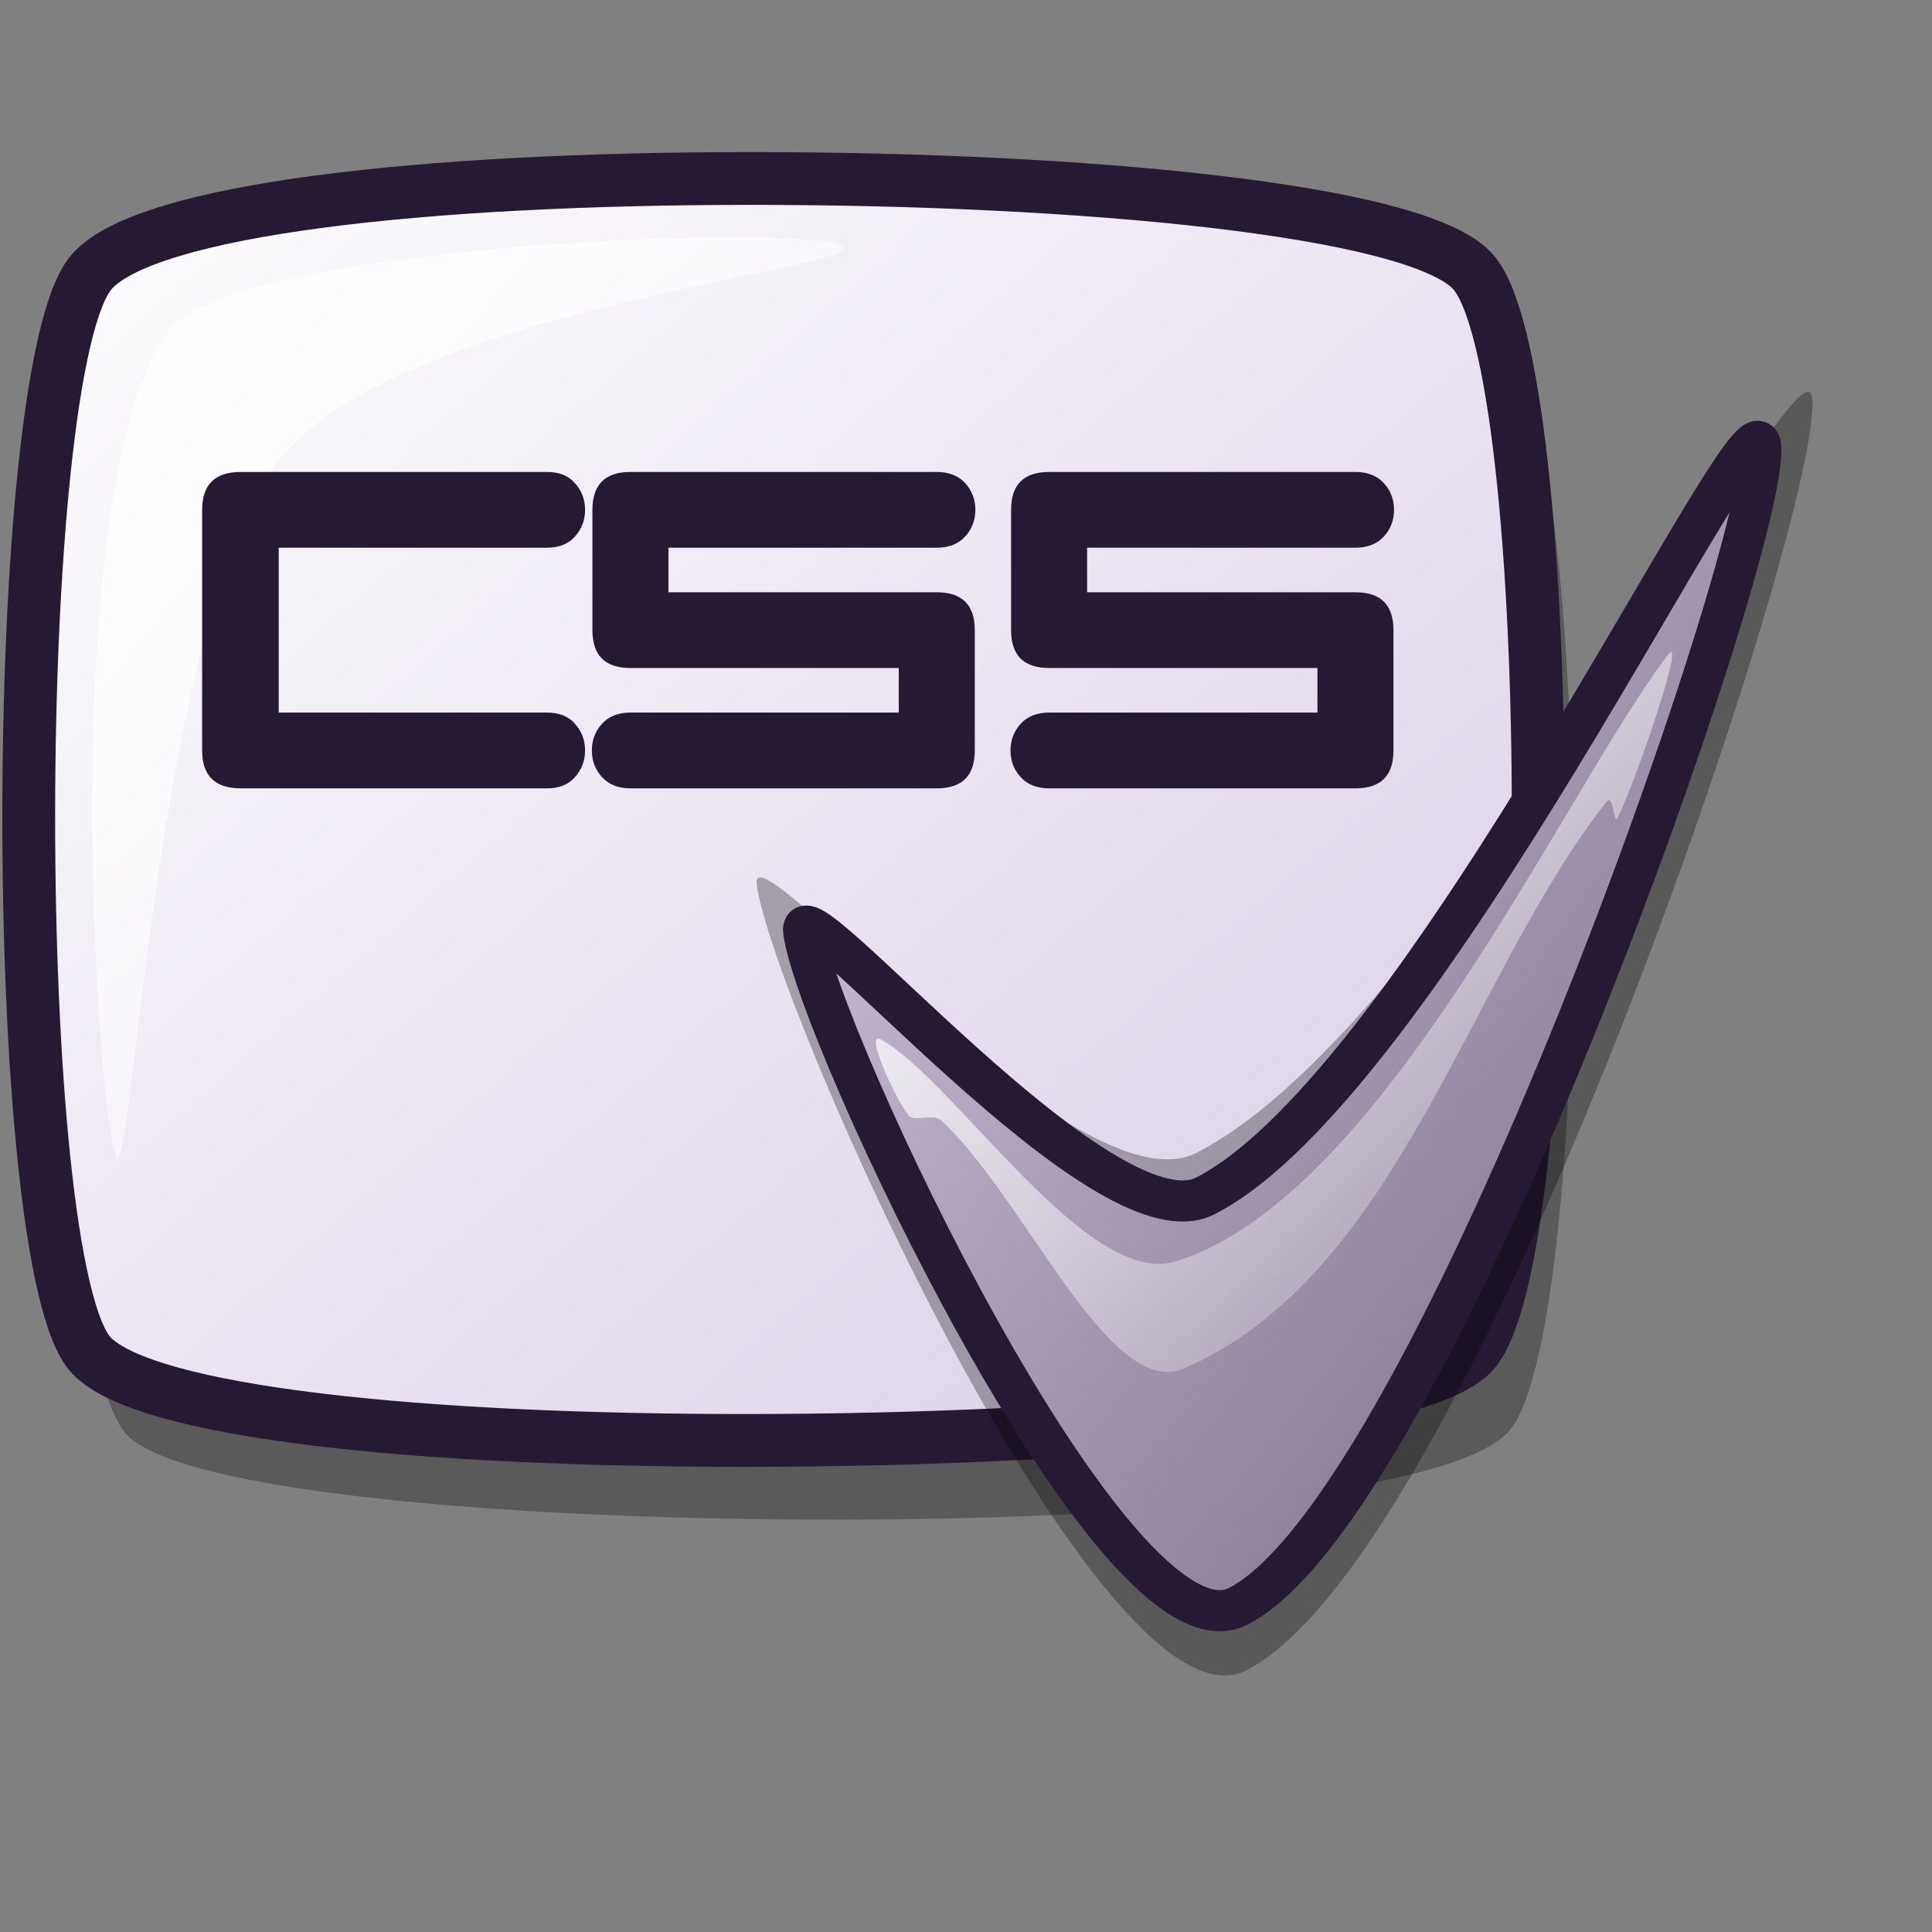 <?xml version="1.0" encoding="UTF-8" standalone="no"?>
<!-- Created with Inkscape (http://www.inkscape.org/) -->
<svg
   xmlns:dc="http://purl.org/dc/elements/1.1/"
   xmlns:cc="http://web.resource.org/cc/"
   xmlns:rdf="http://www.w3.org/1999/02/22-rdf-syntax-ns#"
   xmlns:svg="http://www.w3.org/2000/svg"
   xmlns="http://www.w3.org/2000/svg"
   xmlns:xlink="http://www.w3.org/1999/xlink"
   xmlns:sodipodi="http://inkscape.sourceforge.net/DTD/sodipodi-0.dtd"
   xmlns:inkscape="http://www.inkscape.org/namespaces/inkscape"
   version="1.0"
   x="0"
   y="0"
   width="48pt"
   height="48pt"
   id="svg1"
   sodipodi:version="0.32"
   inkscape:version="0.42"
   sodipodi:docname="cssvalidator.svg"
   sodipodi:docbase="/home/jakob/dev/lila/lila-theme/trunk/lila/kde/scalable/actions">
  <rect width="100%" height="100%" fill="#808080" stroke="none"/>
  <sodipodi:namedview
     id="base"
     pagecolor="#ffffff"
     bordercolor="#666666"
     borderopacity="1.0"
     inkscape:pageopacity="0.0"
     inkscape:pageshadow="2"
     inkscape:zoom="8.0000000"
     inkscape:cx="47.273747"
     inkscape:cy="18.421432"
     inkscape:window-width="1400"
     inkscape:window-height="995"
     inkscape:window-x="0"
     inkscape:window-y="0"
     inkscape:current-layer="svg1" />
  <defs
     id="defs3">
    <linearGradient
       id="linearGradient665">
      <stop
         offset="0"
         style="stop-color:#ffffff;stop-opacity:1;"
         id="stop667" />
      <stop
         offset="1"
         style="stop-color:#ffffff;stop-opacity:0;"
         id="stop666" />
    </linearGradient>
    <linearGradient
       id="linearGradient570">
      <stop
         style="stop-color:#ffffff;stop-opacity:1;"
         offset="0"
         id="stop571" />
      <stop
         style="stop-color:#d9cce6;stop-opacity:1;"
         offset="1"
         id="stop572" />
    </linearGradient>
    <linearGradient
       id="linearGradient563">
      <stop
         style="stop-color:#d9cce6;stop-opacity:1;"
         offset="0"
         id="stop564" />
      <stop
         style="stop-color:#73667f;stop-opacity:1;"
         offset="1"
         id="stop565" />
    </linearGradient>
    <linearGradient
       id="linearGradient566"
       xlink:href="#linearGradient570"
       x1="0.003"
       y1="0.004"
       x2="1"
       y2="1" />
    <linearGradient
       id="linearGradient569"
       xlink:href="#linearGradient563"
       x1="0.003"
       y1="0.008"
       x2="0.987"
       y2="0.992" />
    <linearGradient
       id="linearGradient573"
       xlink:href="#linearGradient665"
       x1="3.126"
       y1="3.501"
       x2="31.41"
       y2="31.552"
       gradientTransform="matrix(0.881,0,0,1.077,0.408,4.339)"
       gradientUnits="userSpaceOnUse" />
    <linearGradient
       x1="-0"
       y1="0"
       x2="0.993"
       y2="0.984"
       id="linearGradient575"
       xlink:href="#linearGradient570" />
    <linearGradient
       id="linearGradient578"
       xlink:href="#linearGradient563"
       x1="-0.009"
       y1="0.004"
       x2="0.986"
       y2="0.996" />
    <linearGradient
       xlink:href="#linearGradient570"
       id="linearGradient601"
       x1="-0"
       y1="0.009"
       x2="0.991"
       y2="0.991" />
    <defs
       id="defs640">
      <linearGradient
         id="linearGradient584"
         x1="0"
         y1="0"
         x2="1"
         y2="0"
         gradientUnits="objectBoundingBox"
         spreadMethod="pad"
         xlink:href="#linearGradient665" />
      <linearGradient
         id="linearGradient644">
        <stop
           style="stop-color:#d9cce6;stop-opacity:1;"
           offset="0"
           id="stop579" />
        <stop
           style="stop-color:#73667f;stop-opacity:1;"
           offset="1"
           id="stop580" />
      </linearGradient>
      <linearGradient
         xlink:href="#linearGradient644"
         id="linearGradient581"
         x1="89.888"
         y1="3.949"
         x2="123.091"
         y2="35.814"
         gradientTransform="matrix(0.982,0,0,1.189,-62.124,10.341)"
         gradientUnits="userSpaceOnUse" />
      <linearGradient
         xlink:href="#linearGradient665"
         id="linearGradient583"
         x1="80.467"
         y1="11.127"
         x2="102.766"
         y2="33.998"
         gradientTransform="matrix(1.137,0,0,1.028,-62.124,10.341)"
         gradientUnits="userSpaceOnUse" />
    </defs>
    <sodipodi:namedview
       id="namedview649"
       pagecolor="#ffffff"
       bordercolor="#666666"
       borderopacity="1.0"
       inkscape:pageopacity="0.0"
       inkscape:pageshadow="2"
       inkscape:zoom="7.97947193"
       inkscape:cx="29.4003546"
       inkscape:cy="24.0932681"
       inkscape:window-width="640"
       inkscape:window-height="516"
       inkscape:window-x="99"
       inkscape:window-y="57" />
    <linearGradient
       inkscape:collect="always"
       xlink:href="#linearGradient570"
       id="linearGradient2072"
       x1="0.361"
       y1="0.827"
       x2="64.189"
       y2="64.599"
       gradientTransform="matrix(0.791,0,0,0.687,0.176,4.339)"
       gradientUnits="userSpaceOnUse" />
  </defs>
  <path
     style="font-size:12px;opacity:0.3;fill:#000000;fill-opacity:1;fill-rule:evenodd;stroke:none;stroke-width:1.749"
     d="M 27.878,8.548 L 27.876,50.341 C 38.822,50.326 47.996,49.366 49.91,47.49 C 52.852,44.67 52.858,14.637 49.915,11.587 C 47.982,9.57 38.815,8.55 27.878,8.548 z M 27.876,50.341 L 27.878,8.548 C 16.941,8.546 6.031,9.561 4.208,11.614 C 1.418,14.741 1.423,44.639 4.199,47.526 C 6.01,49.427 16.93,50.356 27.876,50.341 z "
     id="path613"
     sodipodi:nodetypes="cccccccccc" />
  <path
     style="font-size:12px;opacity:1;fill:url(#linearGradient2072);fill-opacity:1.0;fill-rule:evenodd;stroke:#261933;stroke-width:1.749"
     d="M 24.918,5.912 C 13.981,5.91 4.87,6.938 3.047,8.992 C 0.257,12.118 0.255,42.017 3.031,44.904 C 4.842,46.805 13.972,47.731 24.918,47.716 C 35.864,47.7 46.826,46.747 48.74,44.871 C 51.682,42.051 51.699,12.008 48.756,8.958 C 46.823,6.941 35.855,5.915 24.918,5.912 z "
     id="path626" />
  <path
     style="font-size:12px;opacity:0.303;fill-rule:evenodd;stroke-width:12.5"
     d="M 25.066,29.292 C 25.577,33.214 36.505,57.76 41.28,55.335 C 48.87,51.48 60.483,16.673 60.026,13.165 C 59.701,10.672 48.038,33.919 39.624,38.193 C 35.673,40.199 24.795,27.213 25.066,29.292 z "
     id="path587"
     sodipodi:nodetypes="cssss" />
  <rect
     style="font-size:12;fill:#0000ff;fill-rule:evenodd;stroke-width:1pt;"
     id="rect575"
     width="0"
     height="0"
     x="106.59"
     y="36.749" />
  <path
     style="font-size:12px;fill:url(#linearGradient581);fill-opacity:1;fill-rule:evenodd;stroke:#261933;stroke-width:1.361"
     d="M 26.622,30.854 C 27.058,34.205 36.933,55.285 41.013,53.213 C 47.499,49.919 58.71,17.753 58.319,14.755 C 58.042,12.625 47.11,35.967 39.92,39.619 C 36.544,41.333 26.39,29.077 26.622,30.854 z "
     id="path577"
     sodipodi:nodetypes="cssss" />
  <path
     style="font-size:12px;fill:url(#linearGradient583);fill-rule:evenodd;stroke-width:1pt"
     d="M 30.083,36.936 C 29.609,36.301 28.637,34.142 29.172,34.431 C 31.612,35.752 36.075,42.8 39.009,41.765 C 45.811,39.608 51.783,26.279 55.222,21.731 C 55.948,20.733 54.183,25.919 53.583,27.097 C 53.454,27.35 53.45,26.267 53.218,26.561 C 48.653,32.349 46.294,42.312 39.191,45.343 C 36.731,46.356 33.947,39.672 31.176,37.114 C 30.911,36.87 30.277,37.195 30.083,36.936 z "
     id="path582"
     sodipodi:nodetypes="cssssssss" />
  <path
     style="fill:url(#linearGradient573);fill-opacity:1;fill-rule:evenodd;stroke:none;stroke-width:1pt;stroke-linecap:butt;stroke-linejoin:miter;stroke-opacity:1"
     d="M 3.868,38.311 C 3.248,37.471 1.776,16.507 5.529,11.033 C 7.531,8.029 27.336,7.358 27.949,8.188 C 28.489,8.92 13.251,10.232 9.266,15.217 C 5.224,20.273 4.402,39.033 3.868,38.311 z "
     id="path664"
     sodipodi:nodetypes="cssss" />
  <path
     style="font-size:14px;font-weight:normal;fill:#261933;stroke-width:1pt;font-family:Radio Stars"
     d="M 46.16,24.86 C 46.16,25.697 45.741,26.115 44.901,26.115 L 34.753,26.115 C 34.352,26.115 34.039,25.992 33.814,25.746 C 33.588,25.5 33.475,25.205 33.475,24.86 C 33.475,24.516 33.588,24.22 33.814,23.974 C 34.039,23.728 34.352,23.605 34.753,23.605 L 43.642,23.605 L 43.642,22.129 L 34.753,22.129 C 33.914,22.129 33.494,21.711 33.494,20.874 L 33.494,16.889 C 33.494,16.052 33.914,15.634 34.753,15.634 L 44.901,15.634 C 45.302,15.634 45.615,15.757 45.841,16.003 C 46.066,16.249 46.179,16.544 46.179,16.889 C 46.179,17.233 46.066,17.528 45.841,17.774 C 45.615,18.02 45.302,18.143 44.901,18.143 L 36.012,18.143 L 36.012,19.62 L 44.901,19.62 C 45.741,19.62 46.16,20.038 46.16,20.874 L 46.16,24.86 z M 32.291,24.86 C 32.291,25.697 31.872,26.115 31.032,26.115 L 20.884,26.115 C 20.483,26.115 20.17,25.992 19.945,25.746 C 19.719,25.5 19.606,25.205 19.606,24.86 C 19.606,24.516 19.719,24.22 19.945,23.974 C 20.17,23.728 20.483,23.605 20.884,23.605 L 29.773,23.605 L 29.773,22.129 L 20.884,22.129 C 20.045,22.129 19.625,21.711 19.625,20.874 L 19.625,16.889 C 19.625,16.052 20.045,15.634 20.884,15.634 L 31.032,15.634 C 31.433,15.634 31.746,15.757 31.972,16.003 C 32.197,16.249 32.31,16.544 32.31,16.889 C 32.31,17.233 32.197,17.528 31.972,17.774 C 31.746,18.02 31.433,18.143 31.032,18.143 L 22.143,18.143 L 22.143,19.62 L 31.032,19.62 C 31.872,19.62 32.291,20.038 32.291,20.874 L 32.291,24.86 z M 18.122,26.115 L 7.974,26.115 C 7.122,26.115 6.696,25.697 6.696,24.86 L 6.696,16.889 C 6.696,16.052 7.122,15.634 7.974,15.634 L 18.122,15.634 C 18.523,15.634 18.83,15.757 19.043,16.003 C 19.268,16.249 19.381,16.544 19.381,16.889 C 19.381,17.233 19.268,17.528 19.043,17.774 C 18.83,18.02 18.523,18.143 18.122,18.143 L 9.233,18.143 L 9.233,23.605 L 18.122,23.605 C 18.523,23.605 18.83,23.728 19.043,23.974 C 19.268,24.22 19.381,24.516 19.381,24.86 C 19.381,25.205 19.268,25.5 19.043,25.746 C 18.83,25.992 18.523,26.115 18.122,26.115 z "
     id="path680" />
</svg>
